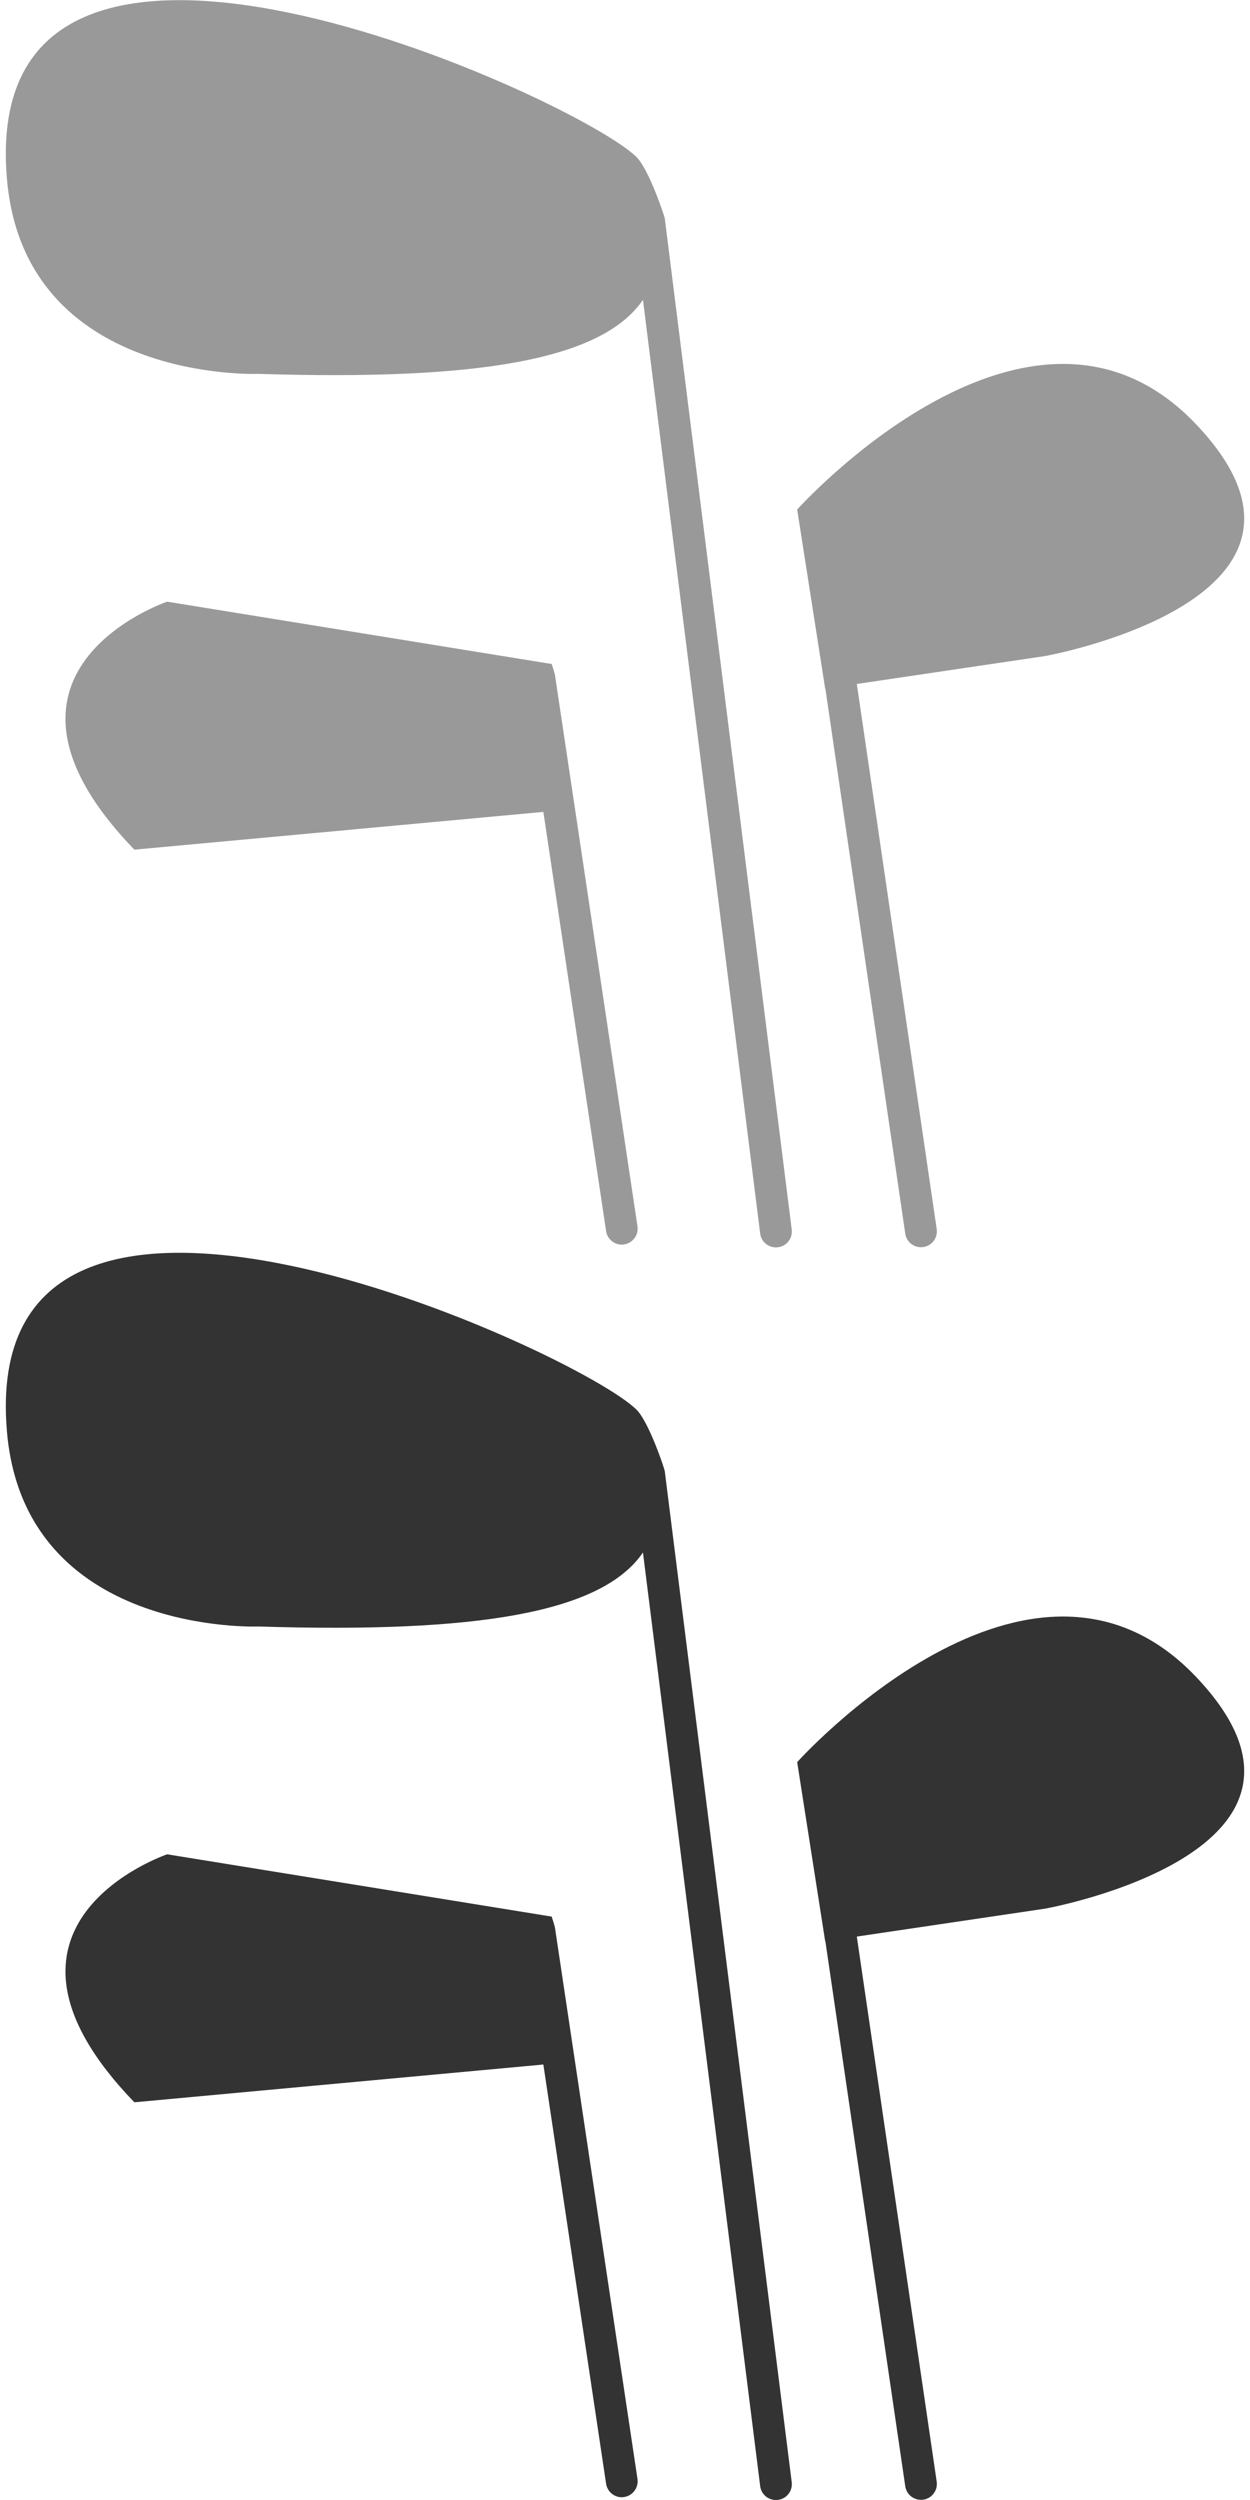<?xml version="1.0" encoding="utf-8"?>
<!-- Generator: Adobe Illustrator 16.0.4, SVG Export Plug-In . SVG Version: 6.00 Build 0)  -->
<!DOCTYPE svg PUBLIC "-//W3C//DTD SVG 1.1//EN" "http://www.w3.org/Graphics/SVG/1.1/DTD/svg11.dtd">
<svg version="1.1" id="Layer_1" xmlns="http://www.w3.org/2000/svg" xmlns:xlink="http://www.w3.org/1999/xlink" x="0px" y="0px"
	 width="50px" height="100px" viewBox="0 0 50 100" enable-background="new 0 0 50 100" xml:space="preserve">
<g>
	<path fill="#333333" d="M22.067,76.664L6.686,74.172c0,0-8.201,2.777-1.312,9.92l16.36-1.511l2.509,16.765
		c0.047,0.315,0.316,0.544,0.626,0.544c0.032,0,0.062-0.003,0.095-0.008c0.347-0.054,0.587-0.377,0.535-0.726l-3.298-22.035
		C22.186,77.02,22.067,76.664,22.067,76.664z"/>
	<path fill="#333333" d="M25.464,56.391c-2.329-2.33-26.389-13.366-25.188,0.854c0.689,8.2,10.066,7.815,10.066,7.815
		c8.742,0.274,13.727-0.546,15.376-2.96l4.689,37.346c0.04,0.321,0.313,0.555,0.63,0.555c0.026,0,0.054-0.002,0.08-0.005
		c0.35-0.043,0.596-0.361,0.552-0.709l-5.079-40.447C26.579,58.747,25.959,56.886,25.464,56.391z"/>
	<path fill="#333333" d="M47.847,67.079c-6.637-6.992-15.96,3.406-15.96,3.406l1.12,7.166l0.008-0.001l3.195,21.799
		c0.046,0.317,0.318,0.544,0.628,0.544c0.031,0,0.062,0,0.093-0.006c0.348-0.051,0.588-0.373,0.537-0.721l-3.195-21.803l7.532-1.117
		C41.805,76.347,54.479,74.073,47.847,67.079z"/>
</g>
<g>
	<path fill="#999999" d="M22.067,26.56L6.686,24.067c0,0-8.201,2.777-1.312,9.92l16.36-1.511l2.509,16.765
		c0.047,0.315,0.316,0.544,0.626,0.544c0.032,0,0.062-0.003,0.095-0.008c0.347-0.054,0.587-0.377,0.535-0.726l-3.298-22.035
		C22.186,26.915,22.067,26.56,22.067,26.56z"/>
	<path fill="#999999" d="M25.464,6.286C23.135,3.956-0.925-7.08,0.276,7.14c0.689,8.2,10.066,7.815,10.066,7.815
		c8.742,0.274,13.727-0.546,15.376-2.96l4.689,37.346c0.04,0.321,0.313,0.555,0.63,0.555c0.026,0,0.054-0.002,0.08-0.005
		c0.35-0.043,0.596-0.361,0.552-0.709L26.591,8.734C26.579,8.643,25.959,6.781,25.464,6.286z"/>
	<path fill="#999999" d="M47.847,16.975c-6.637-6.992-15.96,3.406-15.96,3.406l1.12,7.166l0.008-0.001l3.195,21.799
		c0.046,0.317,0.318,0.544,0.628,0.544c0.031,0,0.062,0,0.093-0.006c0.348-0.051,0.588-0.373,0.537-0.721l-3.195-21.803l7.532-1.117
		C41.805,26.242,54.479,23.969,47.847,16.975z"/>
</g>
</svg>
